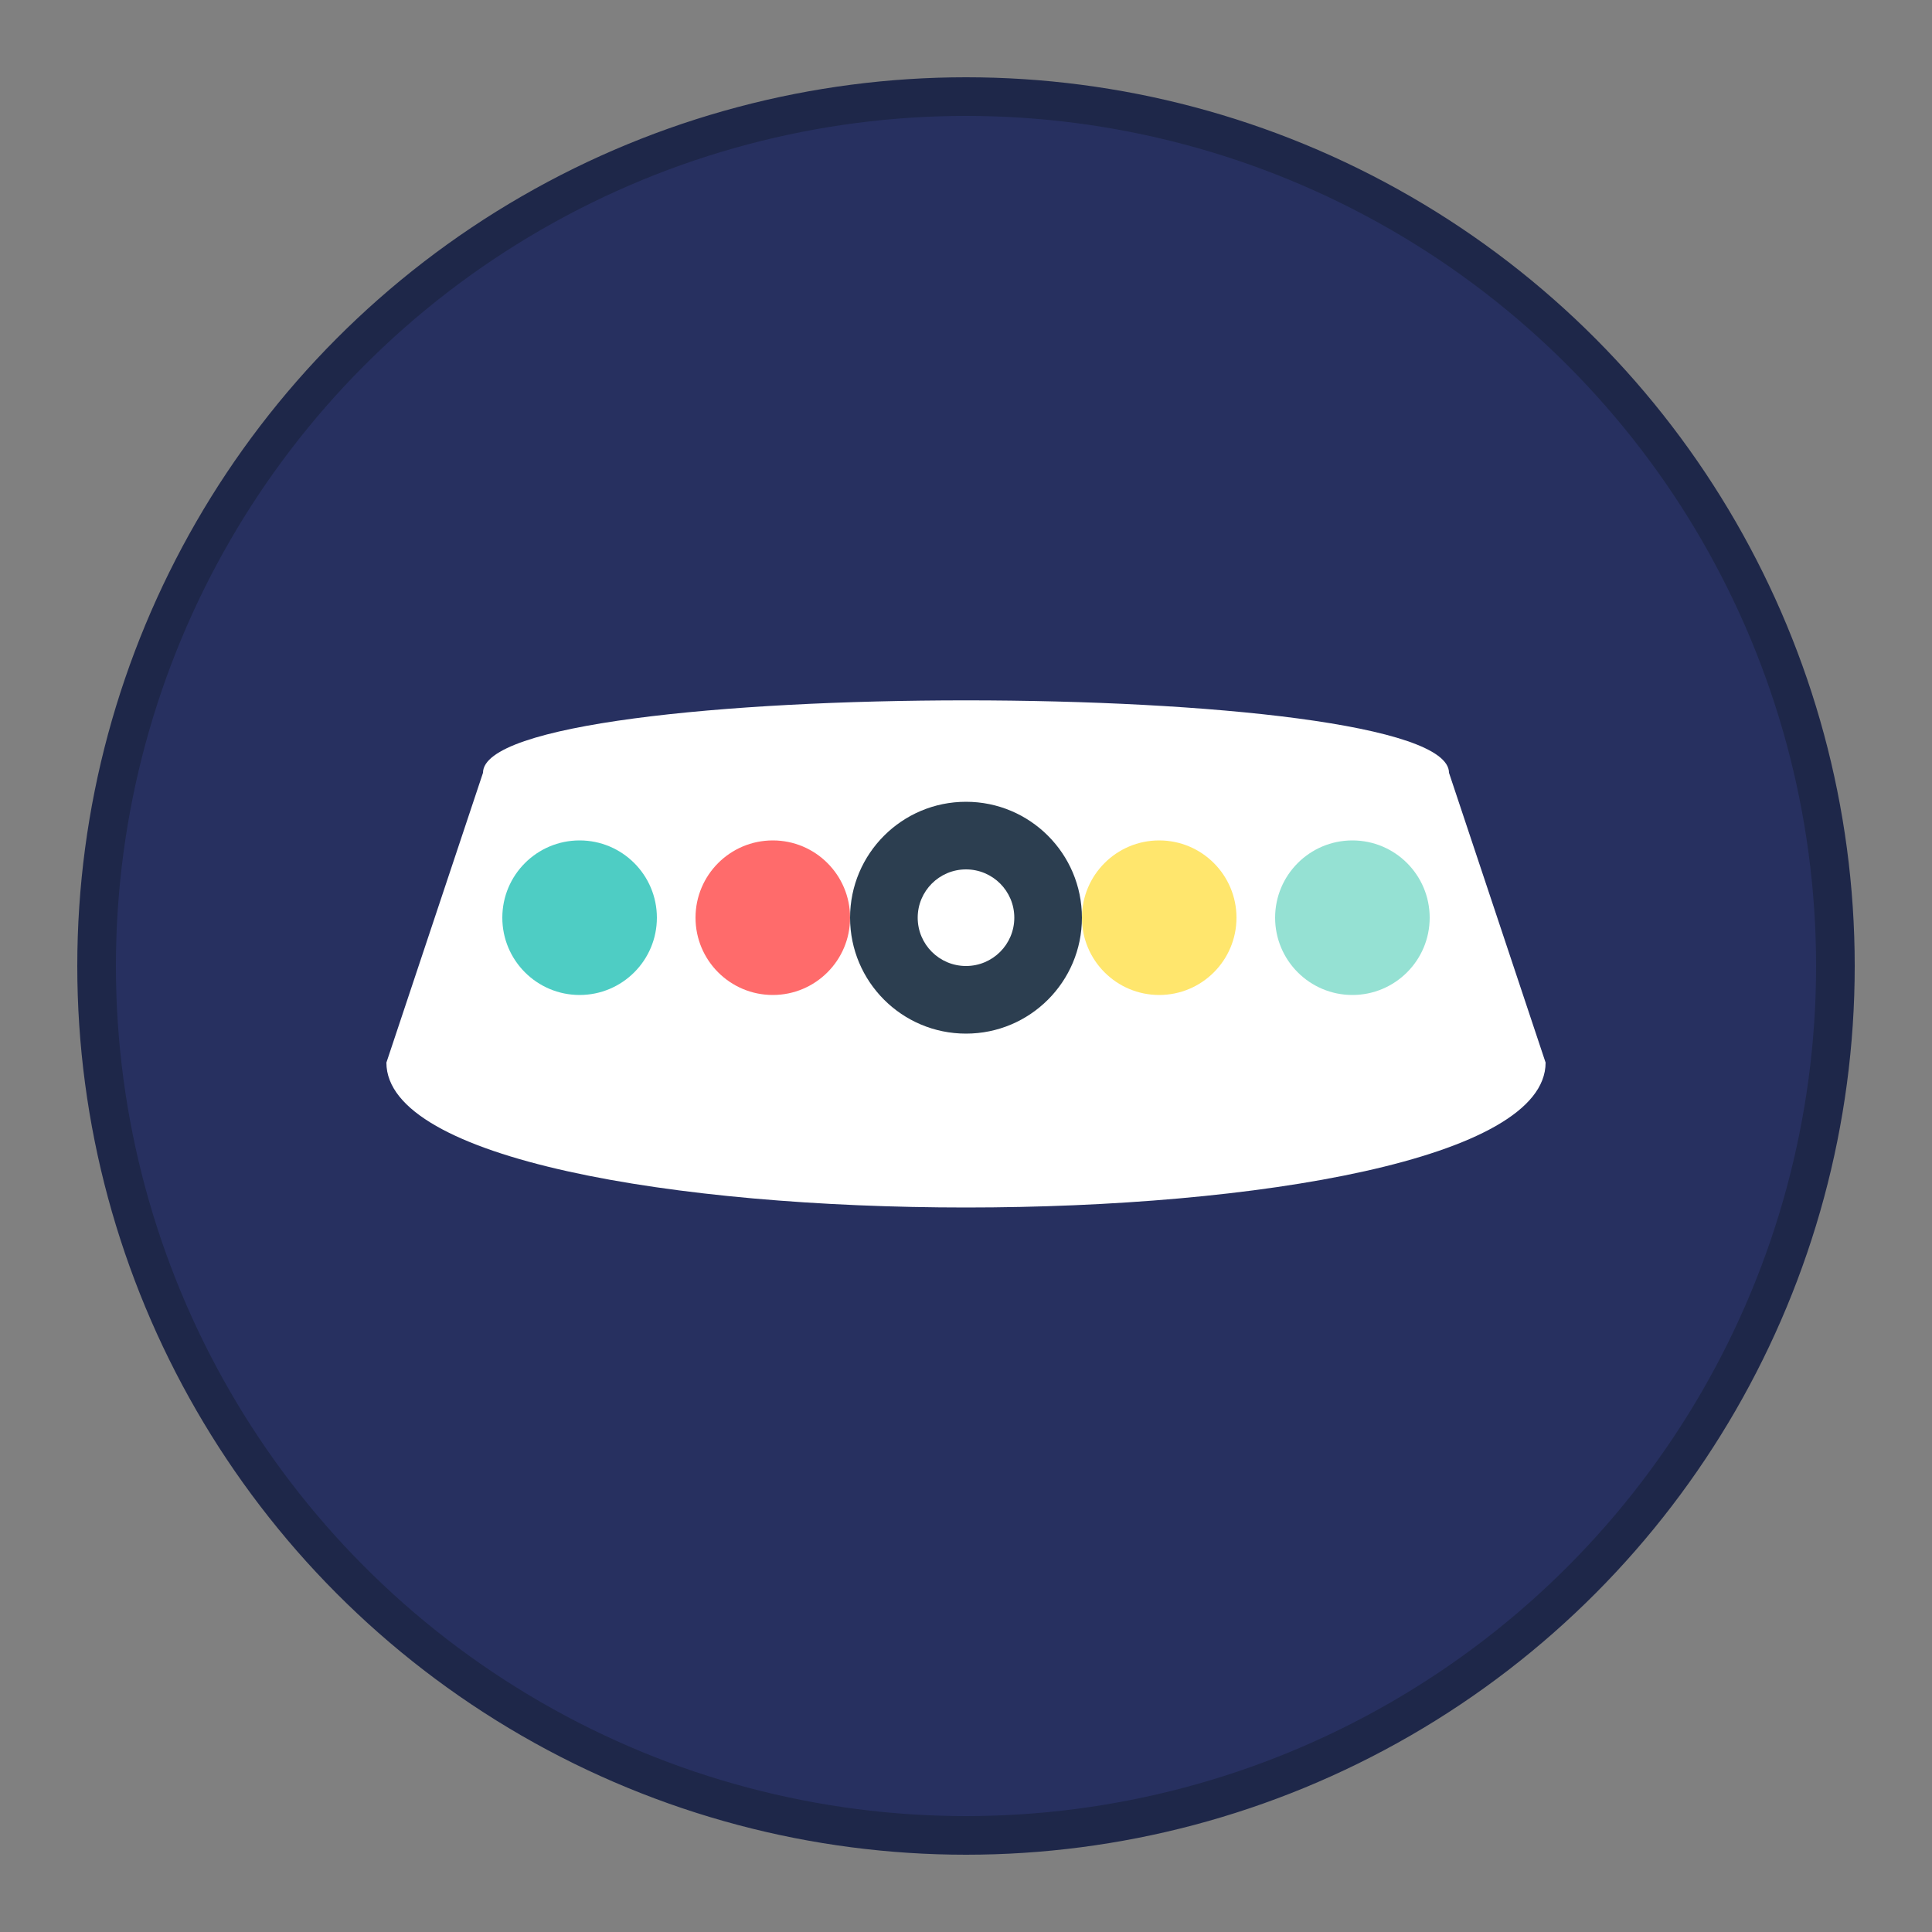 <?xml version="1.0" encoding="UTF-8"?>
<svg width="200" height="200" viewBox="0 0 200 200" fill="none" xmlns="http://www.w3.org/2000/svg">
    <rect x="0" y="0" width="200" height="200" fill="#808080" stroke="none"/>
    <!-- 勋章底座 -->
    <circle cx="100" cy="100" r="90" fill="#273060" stroke="#1E2749" stroke-width="4"/>
    
    <!-- 游戏手柄主体 -->
    <path d="M50 80 
             C50 70 150 70 150 80
             L160 110 
             C160 130 40 130 40 110
             L50 80" 
          fill="#FFFFFF"/>
    
    <!-- 左侧按钮组 -->
    <circle cx="80" cy="95" r="8" fill="#FF6B6B"/>
    <circle cx="60" cy="95" r="8" fill="#4ECDC4"/>
    
    <!-- 右侧按钮组 -->
    <circle cx="120" cy="95" r="8" fill="#FFE66D"/>
    <circle cx="140" cy="95" r="8" fill="#95E1D3"/>
    
    <!-- 中央装饰 -->
    <circle cx="100" cy="95" r="12" fill="#2C3E50"/>
    <circle cx="100" cy="95" r="5" fill="#FFFFFF"/>
</svg>